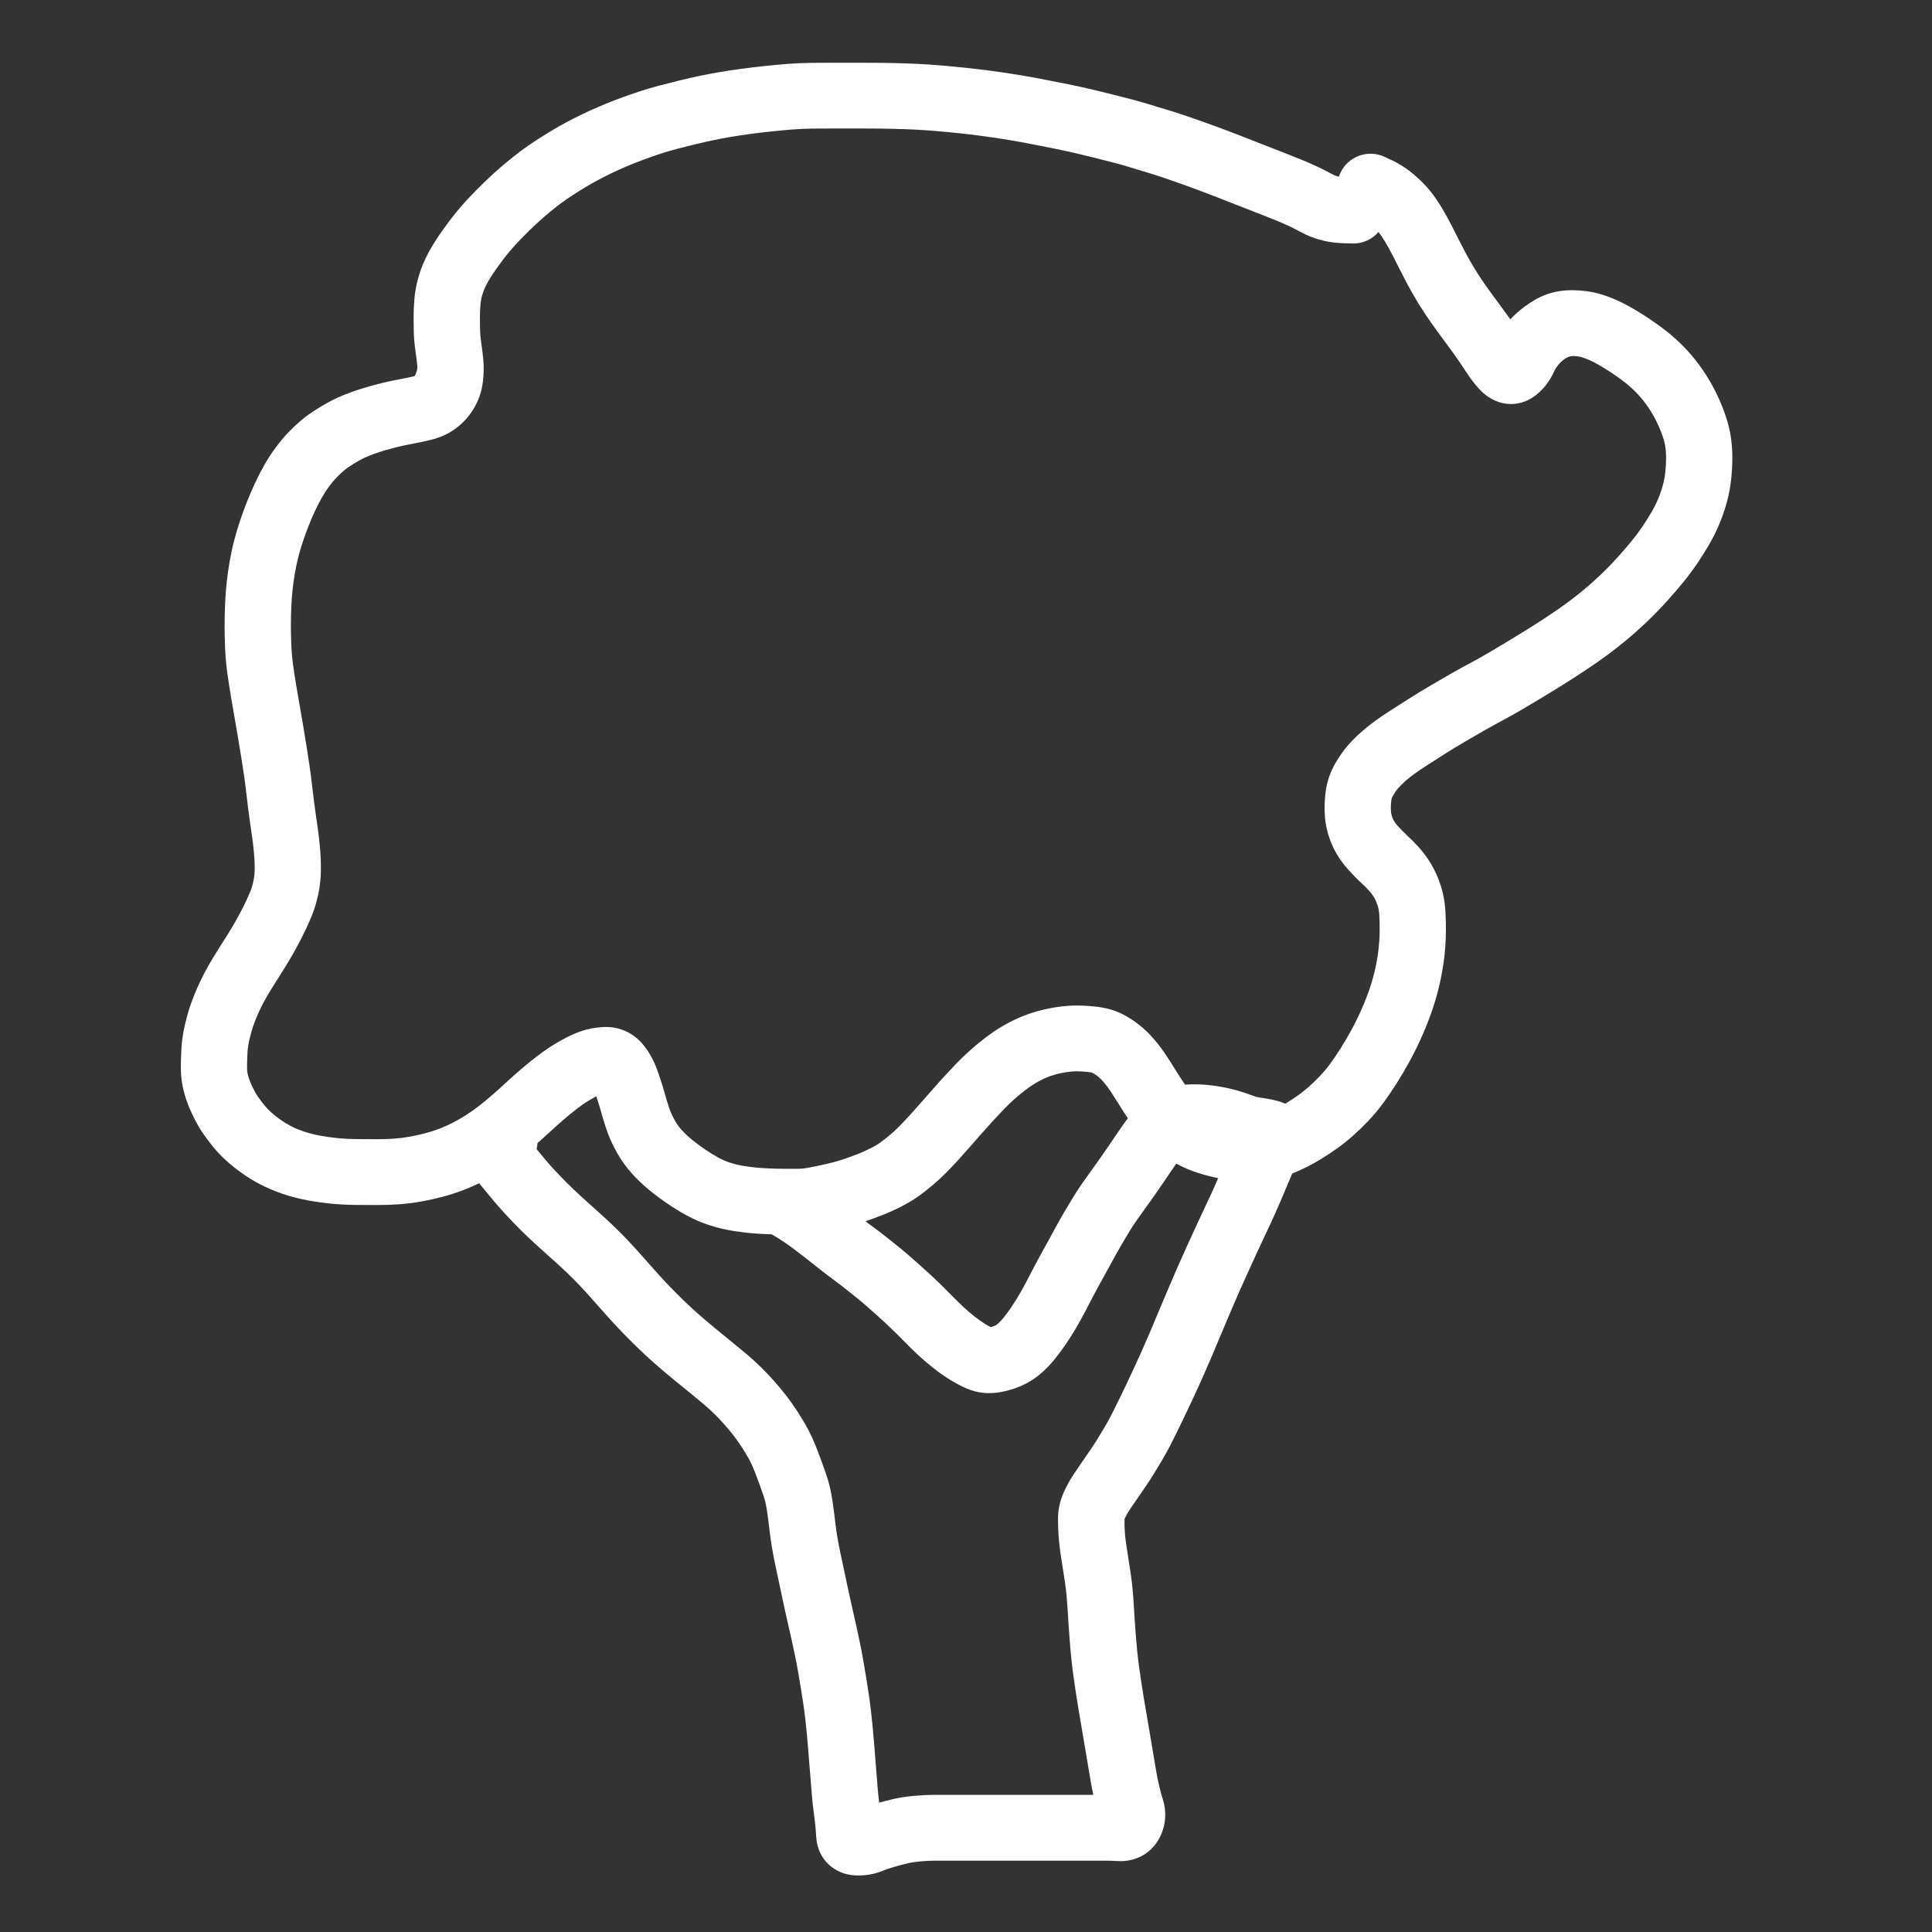 <?xml version="1.0" encoding="UTF-8" standalone="no"?>
<svg
   viewBox="0 0 100 100"
   version="1.1"
   x="0px"
   y="0px"
   id="svg34"
   sodipodi:docname="noun-broccoli-tree-1504658.svg"
   width="100"
   height="100"
   inkscape:version="1.2.2 (732a01da63, 2022-12-09)"
   xmlns:inkscape="http://www.inkscape.org/namespaces/inkscape"
   xmlns:sodipodi="http://sodipodi.sourceforge.net/DTD/sodipodi-0.dtd"
   xmlns="http://www.w3.org/2000/svg"
   xmlns:svg="http://www.w3.org/2000/svg"
   xmlns:rdf="http://www.w3.org/1999/02/22-rdf-syntax-ns#"
   xmlns:cc="http://creativecommons.org/ns#"
   xmlns:dc="http://purl.org/dc/elements/1.1/">
  <rect x="0" y="0" width="100" height="100" fill="#333333" stroke="none"/>
  <defs
     id="defs38" />
  <sodipodi:namedview
     id="namedview36"
     pagecolor="#ffffff"
     bordercolor="#000000"
     borderopacity="0.25"
     inkscape:showpageshadow="2"
     inkscape:pageopacity="0.0"
     inkscape:pagecheckerboard="0"
     inkscape:deskcolor="#d1d1d1"
     showgrid="false"
     inkscape:zoom="6.632"
     inkscape:cx="19.828106"
     inkscape:cy="50.66345"
     inkscape:window-width="1920"
     inkscape:window-height="1009"
     inkscape:window-x="-8"
     inkscape:window-y="-8"
     inkscape:window-maximized="1"
     inkscape:current-layer="g28" />
  <title
     id="title2">Broccoli tree</title>
  <desc
     id="desc4">Created with Sketch.</desc>
  <g
     stroke="none"
     stroke-width="1"
     fill="none"
     fill-rule="evenodd"
     id="g28">
    <g
       id="g339"
       style="fill:#ffffff;fill-opacity:1">
      <path
         d="m 69.383,8.94 c 0.4,-0.852 1.42,-1.22 2.278,-0.823 l 0.376,0.174 c 0.4,0.184 0.781,0.432 1.146,0.742 0.323,0.275 0.6,0.552 0.833,0.839 0.213,0.263 0.415,0.556 0.607,0.876 0.177,0.294 0.352,0.609 0.523,0.945 0.157,0.306 0.316,0.619 0.477,0.939 0.148,0.294 0.306,0.588 0.473,0.884 0.159,0.282 0.331,0.561 0.511,0.833 0.195,0.291 0.383,0.56 0.563,0.805 0.193,0.264 0.389,0.53 0.587,0.797 0.145,0.196 0.284,0.388 0.418,0.579 0.214,-0.233 0.455,-0.448 0.721,-0.647 0.382,-0.284 0.763,-0.502 1.156,-0.646 0.444,-0.162 0.927,-0.228 1.453,-0.214 0.441,0.013 0.843,0.066 1.219,0.167 0.313,0.086 0.622,0.196 0.933,0.334 0.285,0.128 0.577,0.278 0.871,0.449 0.282,0.163 0.566,0.34 0.847,0.529 0.287,0.192 0.57,0.397 0.848,0.613 0.306,0.238 0.604,0.504 0.89,0.793 0.299,0.301 0.578,0.627 0.836,0.978 0.252,0.343 0.481,0.703 0.69,1.084 0.206,0.377 0.389,0.775 0.551,1.194 0.173,0.447 0.297,0.874 0.372,1.29 0.07,0.396 0.104,0.801 0.104,1.216 0,0.377 -0.02,0.752 -0.059,1.123 -0.043,0.401 -0.117,0.798 -0.224,1.192 -0.102,0.379 -0.228,0.749 -0.377,1.107 -0.15,0.364 -0.331,0.729 -0.542,1.094 -0.196,0.339 -0.402,0.669 -0.62,0.988 -0.22,0.322 -0.455,0.636 -0.706,0.945 -0.235,0.288 -0.489,0.585 -0.761,0.891 -0.282,0.316 -0.568,0.619 -0.861,0.908 -0.289,0.285 -0.581,0.559 -0.875,0.818 -0.298,0.265 -0.612,0.525 -0.936,0.778 -0.327,0.257 -0.659,0.504 -0.998,0.739 -0.325,0.226 -0.652,0.446 -0.981,0.661 -0.327,0.213 -0.663,0.427 -1.011,0.643 -0.339,0.21 -0.674,0.414 -1.008,0.616 -0.332,0.2 -0.653,0.39 -0.962,0.571 -0.326,0.191 -0.657,0.376 -0.99,0.553 -0.302,0.162 -0.591,0.321 -0.863,0.475 -0.282,0.161 -0.562,0.322 -0.839,0.483 -0.271,0.157 -0.535,0.315 -0.791,0.47 -0.256,0.156 -0.501,0.31 -0.736,0.462 -0.249,0.161 -0.491,0.316 -0.731,0.469 -0.202,0.128 -0.398,0.261 -0.584,0.396 -0.175,0.127 -0.333,0.254 -0.474,0.38 -0.136,0.121 -0.26,0.244 -0.369,0.365 -0.073,0.082 -0.167,0.215 -0.275,0.401 -0.043,0.073 -0.068,0.146 -0.079,0.239 -0.025,0.202 -0.03,0.392 -0.015,0.578 0.009,0.111 0.038,0.227 0.092,0.353 0.052,0.12 0.128,0.238 0.232,0.354 0.194,0.215 0.359,0.384 0.484,0.498 0.219,0.199 0.43,0.411 0.63,0.634 0.241,0.267 0.456,0.56 0.642,0.875 0.198,0.333 0.36,0.697 0.486,1.084 0.139,0.422 0.222,0.868 0.249,1.338 0.022,0.367 0.03,0.744 0.025,1.13 -0.005,0.406 -0.033,0.826 -0.083,1.262 -0.051,0.44 -0.129,0.893 -0.234,1.362 -0.106,0.466 -0.233,0.919 -0.383,1.358 -0.147,0.432 -0.322,0.879 -0.527,1.344 -0.203,0.461 -0.416,0.895 -0.638,1.302 -0.216,0.396 -0.437,0.774 -0.665,1.135 -0.229,0.363 -0.459,0.703 -0.695,1.026 -0.251,0.341 -0.518,0.66 -0.803,0.96 -0.265,0.278 -0.527,0.531 -0.792,0.766 -0.266,0.233 -0.537,0.449 -0.813,0.646 -0.259,0.185 -0.514,0.355 -0.765,0.51 -0.257,0.159 -0.515,0.305 -0.784,0.442 -0.265,0.133 -0.531,0.253 -0.798,0.358 -0.306,0.121 -0.621,0.215 -0.942,0.284 -0.369,0.079 -0.774,0.11 -1.219,0.103 -0.379,-0.005 -0.71,-0.022 -0.997,-0.053 -0.318,-0.034 -0.679,-0.103 -1.094,-0.207 -0.426,-0.106 -0.797,-0.225 -1.112,-0.359 -0.297,-0.126 -0.586,-0.27 -0.869,-0.436 -0.29,-0.171 -0.569,-0.367 -0.835,-0.586 -0.28,-0.23 -0.538,-0.485 -0.768,-0.758 -0.213,-0.25 -0.415,-0.517 -0.603,-0.795 -0.171,-0.253 -0.336,-0.509 -0.49,-0.761 -0.137,-0.221 -0.283,-0.45 -0.437,-0.684 -0.125,-0.189 -0.251,-0.356 -0.376,-0.502 -0.105,-0.122 -0.209,-0.221 -0.306,-0.297 -0.098,-0.077 -0.197,-0.139 -0.287,-0.183 -0.005,-0.003 -0.089,-0.023 -0.239,-0.038 -0.269,-0.026 -0.485,-0.035 -0.631,-0.03 -0.167,0.007 -0.338,0.024 -0.513,0.052 -0.176,0.029 -0.36,0.069 -0.551,0.123 -0.172,0.048 -0.338,0.108 -0.5,0.181 -0.172,0.077 -0.338,0.163 -0.502,0.262 -0.168,0.101 -0.344,0.222 -0.524,0.36 -0.199,0.153 -0.389,0.311 -0.57,0.473 -0.184,0.165 -0.358,0.333 -0.524,0.505 -0.185,0.191 -0.372,0.39 -0.561,0.596 -0.189,0.206 -0.374,0.412 -0.557,0.621 -0.285,0.325 -0.285,0.325 -0.574,0.653 -0.198,0.225 -0.403,0.457 -0.621,0.7 -0.225,0.249 -0.446,0.482 -0.662,0.701 -0.235,0.238 -0.471,0.457 -0.707,0.656 -0.222,0.186 -0.445,0.362 -0.664,0.524 -0.274,0.203 -0.589,0.395 -0.947,0.58 -0.336,0.174 -0.681,0.329 -1.03,0.464 -0.321,0.125 -0.61,0.231 -0.861,0.315 -0.269,0.091 -0.535,0.17 -0.793,0.237 -0.249,0.065 -0.519,0.129 -0.81,0.191 -0.286,0.061 -0.559,0.115 -0.814,0.161 -0.345,0.063 -0.694,0.095 -1.046,0.095 h -0.735 c -0.268,0 -0.541,-0.006 -0.821,-0.017 -0.277,-0.011 -0.544,-0.027 -0.801,-0.046 -0.29,-0.022 -0.621,-0.063 -0.998,-0.123 -0.423,-0.067 -0.836,-0.165 -1.237,-0.294 -0.417,-0.135 -0.815,-0.305 -1.196,-0.513 -0.329,-0.181 -0.656,-0.383 -0.979,-0.602 -0.324,-0.22 -0.63,-0.447 -0.913,-0.678 -0.311,-0.252 -0.605,-0.529 -0.879,-0.826 -0.313,-0.337 -0.583,-0.706 -0.813,-1.111 -0.2,-0.356 -0.358,-0.686 -0.474,-0.996 -0.097,-0.259 -0.185,-0.526 -0.267,-0.808 -0.066,-0.23 -0.132,-0.459 -0.199,-0.685 -0.04,-0.134 -0.089,-0.287 -0.149,-0.458 -0.361,0.2 -0.548,0.317 -0.696,0.423 -0.178,0.127 -0.359,0.265 -0.541,0.41 -0.19,0.153 -0.383,0.315 -0.58,0.488 -0.203,0.177 -0.407,0.361 -0.614,0.552 -0.231,0.214 -0.473,0.43 -0.718,0.643 -0.262,0.23 -0.53,0.451 -0.803,0.663 -0.288,0.224 -0.599,0.443 -0.932,0.658 -0.341,0.219 -0.676,0.412 -1.005,0.578 -0.329,0.166 -0.664,0.315 -1.004,0.445 -0.346,0.133 -0.706,0.249 -1.077,0.346 -0.354,0.093 -0.71,0.172 -1.063,0.236 -0.379,0.07 -0.765,0.119 -1.153,0.147 -0.373,0.028 -0.763,0.041 -1.169,0.041 -0.371,0 -0.746,-0.002 -1.127,-0.006 -0.422,-0.005 -0.837,-0.027 -1.246,-0.067 -0.409,-0.04 -0.817,-0.098 -1.225,-0.174 -0.438,-0.082 -0.866,-0.193 -1.282,-0.333 C 14.204,61.646 13.817,61.484 13.468,61.301 13.131,61.125 12.812,60.929 12.512,60.715 12.22,60.507 11.954,60.295 11.713,60.076 11.461,59.847 11.232,59.607 11.031,59.361 10.851,59.141 10.68,58.913 10.523,58.685 10.33,58.408 10.147,58.085 9.971,57.719 9.785,57.335 9.639,56.952 9.536,56.575 9.418,56.15 9.36,55.712 9.36,55.268 c 0,-0.326 0.01,-0.659 0.03,-0.999 0.024,-0.407 0.087,-0.822 0.186,-1.244 0.091,-0.385 0.187,-0.726 0.29,-1.023 0.098,-0.284 0.21,-0.567 0.336,-0.855 0.122,-0.274 0.252,-0.543 0.39,-0.806 0.138,-0.263 0.283,-0.519 0.429,-0.757 0.139,-0.231 0.282,-0.46 0.427,-0.684 0.131,-0.203 0.256,-0.402 0.376,-0.595 0.117,-0.189 0.232,-0.382 0.343,-0.573 0.106,-0.185 0.232,-0.419 0.376,-0.698 0.137,-0.266 0.263,-0.535 0.378,-0.807 0.088,-0.207 0.154,-0.416 0.198,-0.629 0.043,-0.208 0.065,-0.423 0.065,-0.648 0,-0.285 -0.014,-0.569 -0.042,-0.851 -0.031,-0.312 -0.061,-0.568 -0.091,-0.767 -0.035,-0.235 -0.07,-0.477 -0.105,-0.728 -0.035,-0.25 -0.069,-0.507 -0.104,-0.77 -0.036,-0.273 -0.069,-0.55 -0.099,-0.831 -0.026,-0.245 -0.063,-0.528 -0.109,-0.846 -0.048,-0.329 -0.098,-0.653 -0.149,-0.972 -0.052,-0.322 -0.111,-0.686 -0.179,-1.087 -0.069,-0.407 -0.125,-0.731 -0.166,-0.966 -0.045,-0.251 -0.104,-0.592 -0.176,-1.02 -0.077,-0.447 -0.143,-0.876 -0.199,-1.286 -0.059,-0.441 -0.098,-0.876 -0.115,-1.304 -0.016,-0.397 -0.024,-0.774 -0.024,-1.132 0,-0.36 0.008,-0.729 0.024,-1.107 0.016,-0.392 0.043,-0.76 0.08,-1.104 0.037,-0.342 0.087,-0.7 0.151,-1.078 0.066,-0.387 0.144,-0.755 0.233,-1.096 0.088,-0.346 0.19,-0.693 0.306,-1.033 0.111,-0.334 0.228,-0.657 0.35,-0.968 0.125,-0.318 0.267,-0.649 0.429,-0.997 0.165,-0.352 0.334,-0.679 0.509,-0.984 0.184,-0.32 0.381,-0.619 0.586,-0.89 0.206,-0.275 0.415,-0.525 0.626,-0.745 0.204,-0.215 0.418,-0.418 0.638,-0.605 0.257,-0.221 0.565,-0.44 0.927,-0.662 0.343,-0.211 0.652,-0.381 0.931,-0.511 0.266,-0.124 0.542,-0.236 0.828,-0.336 0.265,-0.093 0.534,-0.178 0.796,-0.253 0.263,-0.076 0.527,-0.146 0.79,-0.21 0.27,-0.065 0.566,-0.127 0.887,-0.186 0.257,-0.047 0.503,-0.099 0.748,-0.16 0.143,-0.278 0.146,-0.423 0.134,-0.545 -0.022,-0.224 -0.053,-0.476 -0.094,-0.759 -0.052,-0.366 -0.081,-0.699 -0.087,-0.995 -0.006,-0.243 -0.009,-0.501 -0.009,-0.774 0,-0.311 0.015,-0.627 0.043,-0.94 0.034,-0.385 0.11,-0.777 0.229,-1.18 0.121,-0.406 0.289,-0.807 0.504,-1.208 0.195,-0.36 0.433,-0.737 0.717,-1.135 0.262,-0.368 0.484,-0.664 0.67,-0.892 0.181,-0.223 0.364,-0.435 0.549,-0.636 0.173,-0.188 0.356,-0.379 0.552,-0.578 0.193,-0.195 0.398,-0.395 0.614,-0.599 0.222,-0.21 0.439,-0.406 0.647,-0.584 0.207,-0.179 0.43,-0.363 0.659,-0.545 0.252,-0.202 0.508,-0.392 0.764,-0.567 0.242,-0.166 0.499,-0.335 0.774,-0.507 0.272,-0.17 0.532,-0.326 0.782,-0.469 C 29.169,6.405 29.437,6.262 29.717,6.121 29.994,5.98 30.269,5.848 30.549,5.719 30.82,5.597 31.088,5.481 31.358,5.37 31.626,5.26 31.916,5.149 32.226,5.036 c 0.307,-0.112 0.608,-0.217 0.908,-0.315 0.307,-0.1 0.629,-0.195 0.964,-0.284 0.32,-0.085 0.675,-0.175 1.066,-0.27 0.393,-0.095 0.736,-0.173 1.025,-0.234 0.303,-0.065 0.647,-0.13 1.029,-0.195 0.385,-0.066 0.769,-0.125 1.146,-0.175 0.377,-0.051 0.776,-0.099 1.195,-0.143 0.416,-0.044 0.811,-0.081 1.185,-0.111 0.398,-0.032 0.817,-0.05 1.262,-0.056 0.41,-0.004 0.814,-0.006 1.213,-0.006 h 1.171 c 0.395,0 0.804,0.002 1.232,0.006 0.429,0.005 0.853,0.015 1.268,0.029 0.427,0.013 0.828,0.033 1.205,0.059 0.37,0.025 0.793,0.061 1.272,0.106 0.473,0.046 0.895,0.09 1.268,0.134 0.373,0.044 0.764,0.096 1.172,0.155 0.407,0.059 0.804,0.122 1.191,0.188 0.389,0.066 0.787,0.139 1.194,0.22 0.394,0.078 0.757,0.149 1.094,0.216 0.345,0.07 0.703,0.147 1.073,0.233 0.366,0.084 0.734,0.174 1.101,0.267 0.361,0.09 0.694,0.175 0.999,0.252 0.335,0.085 0.673,0.18 1.017,0.287 0.301,0.095 0.593,0.183 0.876,0.267 0.311,0.092 0.606,0.185 0.879,0.277 0.268,0.089 0.543,0.184 0.829,0.286 0.274,0.098 0.531,0.191 0.768,0.276 0.25,0.09 0.499,0.183 0.738,0.275 0.243,0.092 0.486,0.185 0.726,0.278 0.243,0.094 0.56,0.219 0.947,0.372 0.386,0.152 0.757,0.296 1.115,0.435 0.366,0.142 0.696,0.273 0.994,0.394 0.315,0.128 0.599,0.252 0.853,0.373 0.251,0.119 0.505,0.248 0.763,0.389 0.096,0.052 0.206,0.095 0.338,0.128 0.022,-0.071 0.05,-0.141 0.082,-0.21 z m 0.666,3.663 c -0.635,0 -1.151,-0.045 -1.582,-0.153 -0.411,-0.103 -0.797,-0.251 -1.152,-0.445 -0.202,-0.109 -0.4,-0.211 -0.595,-0.303 -0.192,-0.091 -0.418,-0.19 -0.673,-0.294 -0.279,-0.113 -0.593,-0.238 -0.942,-0.373 -0.362,-0.14 -0.738,-0.287 -1.135,-0.442 C 63.587,10.441 63.278,10.319 63.042,10.228 62.81,10.138 62.577,10.048 62.335,9.957 62.109,9.87 61.883,9.786 61.654,9.703 61.419,9.618 61.166,9.527 60.899,9.432 60.638,9.339 60.384,9.251 60.132,9.167 59.896,9.087 59.643,9.008 59.374,8.928 59.073,8.84 58.762,8.745 58.447,8.646 58.165,8.559 57.886,8.48 57.608,8.41 57.306,8.333 56.976,8.249 56.614,8.158 56.267,8.07 55.923,7.987 55.583,7.908 55.243,7.83 54.915,7.759 54.606,7.697 54.277,7.631 53.916,7.56 53.525,7.483 53.146,7.408 52.777,7.34 52.418,7.279 52.058,7.218 51.688,7.16 51.308,7.105 50.93,7.049 50.57,7.002 50.228,6.961 c -0.346,-0.041 -0.744,-0.083 -1.19,-0.126 -0.448,-0.042 -0.842,-0.075 -1.181,-0.098 -0.332,-0.023 -0.691,-0.04 -1.081,-0.053 -0.395,-0.013 -0.794,-0.023 -1.194,-0.028 -0.412,-0.004 -0.809,-0.006 -1.192,-0.006 h -1.171 c -0.387,0 -0.779,0.002 -1.173,0.006 -0.365,0.005 -0.708,0.02 -1.028,0.046 -0.344,0.027 -0.709,0.062 -1.097,0.102 -0.386,0.041 -0.751,0.084 -1.098,0.131 -0.338,0.045 -0.677,0.097 -1.023,0.156 -0.34,0.058 -0.635,0.113 -0.892,0.168 -0.259,0.055 -0.571,0.126 -0.934,0.213 -0.365,0.088 -0.693,0.171 -0.986,0.249 -0.277,0.074 -0.538,0.151 -0.779,0.229 -0.259,0.085 -0.526,0.178 -0.801,0.279 -0.271,0.099 -0.52,0.194 -0.739,0.284 -0.229,0.094 -0.461,0.195 -0.689,0.298 -0.232,0.106 -0.466,0.219 -0.706,0.341 -0.231,0.116 -0.447,0.232 -0.65,0.348 -0.207,0.118 -0.427,0.25 -0.659,0.395 -0.234,0.147 -0.452,0.29 -0.657,0.431 -0.187,0.128 -0.372,0.265 -0.563,0.419 -0.201,0.16 -0.387,0.313 -0.561,0.464 -0.169,0.145 -0.345,0.304 -0.529,0.478 -0.19,0.179 -0.367,0.353 -0.53,0.517 -0.167,0.169 -0.324,0.334 -0.471,0.494 -0.136,0.147 -0.272,0.305 -0.41,0.475 -0.134,0.165 -0.316,0.408 -0.54,0.721 -0.205,0.289 -0.371,0.55 -0.493,0.775 -0.106,0.198 -0.186,0.388 -0.238,0.564 -0.056,0.189 -0.089,0.36 -0.103,0.52 -0.02,0.219 -0.03,0.432 -0.03,0.64 0,0.247 0.003,0.479 0.008,0.703 0.003,0.156 0.02,0.355 0.053,0.588 0.047,0.328 0.085,0.63 0.113,0.916 0.035,0.373 0.028,0.757 -0.019,1.15 -0.062,0.521 -0.228,1.008 -0.504,1.448 -0.248,0.393 -0.555,0.728 -0.92,0.993 -0.378,0.275 -0.813,0.466 -1.288,0.58 -0.306,0.075 -0.621,0.142 -0.946,0.202 -0.26,0.047 -0.492,0.096 -0.698,0.146 -0.212,0.051 -0.423,0.107 -0.644,0.171 -0.205,0.058 -0.408,0.123 -0.609,0.193 -0.18,0.063 -0.35,0.132 -0.512,0.207 -0.148,0.069 -0.345,0.178 -0.586,0.326 -0.217,0.133 -0.379,0.248 -0.486,0.34 -0.135,0.116 -0.265,0.239 -0.394,0.374 -0.115,0.12 -0.235,0.263 -0.366,0.438 -0.123,0.163 -0.242,0.344 -0.356,0.541 -0.126,0.219 -0.253,0.465 -0.378,0.731 -0.131,0.28 -0.245,0.545 -0.342,0.795 -0.1,0.257 -0.198,0.526 -0.293,0.813 -0.09,0.265 -0.168,0.528 -0.235,0.795 -0.066,0.256 -0.125,0.532 -0.175,0.826 -0.052,0.309 -0.093,0.6 -0.122,0.873 -0.029,0.268 -0.05,0.563 -0.064,0.883 -0.014,0.332 -0.021,0.654 -0.021,0.966 0,0.312 0.007,0.645 0.021,0.998 0.013,0.322 0.042,0.651 0.087,0.988 0.049,0.368 0.109,0.755 0.18,1.167 0.072,0.424 0.129,0.756 0.173,1.002 0.043,0.248 0.1,0.577 0.17,0.992 0.069,0.412 0.13,0.783 0.183,1.113 0.054,0.334 0.106,0.674 0.156,1.02 0.052,0.358 0.094,0.68 0.125,0.97 0.027,0.255 0.057,0.506 0.09,0.752 0.034,0.256 0.067,0.504 0.101,0.745 0.034,0.24 0.067,0.473 0.1,0.696 0.039,0.26 0.076,0.571 0.111,0.935 0.039,0.392 0.058,0.786 0.058,1.181 0,0.455 -0.045,0.902 -0.137,1.339 -0.09,0.431 -0.223,0.853 -0.398,1.263 -0.147,0.346 -0.307,0.687 -0.482,1.027 -0.167,0.325 -0.318,0.604 -0.456,0.845 -0.129,0.223 -0.261,0.443 -0.395,0.66 -0.131,0.212 -0.267,0.427 -0.409,0.648 -0.127,0.197 -0.252,0.397 -0.38,0.609 -0.113,0.184 -0.221,0.374 -0.324,0.571 -0.103,0.197 -0.201,0.399 -0.29,0.6 -0.088,0.199 -0.165,0.397 -0.234,0.597 -0.062,0.18 -0.128,0.41 -0.193,0.69 -0.056,0.238 -0.09,0.461 -0.102,0.669 -0.016,0.275 -0.024,0.541 -0.024,0.8 0,0.142 0.018,0.278 0.056,0.414 0.048,0.174 0.12,0.363 0.22,0.57 0.104,0.217 0.199,0.384 0.285,0.507 0.109,0.158 0.223,0.309 0.345,0.458 0.095,0.116 0.206,0.233 0.334,0.349 0.137,0.125 0.298,0.253 0.486,0.387 0.172,0.123 0.355,0.235 0.553,0.338 0.183,0.096 0.403,0.188 0.663,0.275 0.262,0.088 0.533,0.159 0.813,0.211 0.31,0.058 0.619,0.102 0.928,0.132 0.309,0.03 0.626,0.047 0.95,0.051 0.367,0.004 0.73,0.006 1.088,0.006 0.323,0 0.628,-0.011 0.919,-0.032 0.265,-0.019 0.523,-0.051 0.78,-0.099 0.271,-0.049 0.541,-0.109 0.809,-0.179 0.25,-0.066 0.488,-0.142 0.716,-0.23 0.233,-0.089 0.461,-0.191 0.688,-0.305 0.22,-0.111 0.452,-0.244 0.694,-0.4 0.25,-0.161 0.477,-0.321 0.683,-0.481 0.22,-0.171 0.436,-0.35 0.655,-0.541 0.225,-0.195 0.44,-0.387 0.644,-0.576 0.229,-0.212 0.458,-0.417 0.682,-0.613 0.231,-0.202 0.46,-0.396 0.693,-0.583 0.233,-0.186 0.463,-0.361 0.695,-0.527 0.256,-0.183 0.545,-0.363 0.869,-0.546 0.352,-0.197 0.683,-0.353 1.001,-0.465 0.385,-0.137 0.794,-0.212 1.22,-0.23 0.806,-0.033 1.537,0.304 2.041,0.92 0.297,0.361 0.529,0.782 0.704,1.257 0.123,0.335 0.224,0.635 0.303,0.903 0.07,0.236 0.139,0.474 0.205,0.706 0.057,0.195 0.119,0.383 0.187,0.565 0.049,0.131 0.133,0.307 0.25,0.514 0.096,0.17 0.211,0.326 0.347,0.473 0.167,0.181 0.342,0.346 0.528,0.497 0.207,0.169 0.431,0.335 0.675,0.501 0.238,0.162 0.474,0.307 0.703,0.433 0.185,0.101 0.384,0.186 0.597,0.255 0.229,0.074 0.467,0.131 0.716,0.17 0.291,0.046 0.532,0.076 0.719,0.09 0.217,0.016 0.444,0.03 0.682,0.039 0.233,0.01 0.459,0.014 0.679,0.014 h 0.735 c 0.142,0 0.282,-0.013 0.429,-0.04 0.223,-0.04 0.459,-0.087 0.707,-0.14 0.243,-0.052 0.464,-0.104 0.667,-0.157 0.18,-0.046 0.365,-0.102 0.56,-0.168 0.199,-0.067 0.435,-0.153 0.711,-0.26 0.238,-0.092 0.47,-0.197 0.696,-0.313 0.204,-0.105 0.364,-0.203 0.484,-0.292 0.165,-0.121 0.33,-0.252 0.497,-0.392 0.152,-0.128 0.31,-0.274 0.472,-0.438 0.181,-0.184 0.369,-0.382 0.557,-0.59 0.204,-0.227 0.401,-0.449 0.59,-0.664 0.29,-0.33 0.29,-0.33 0.574,-0.653 0.198,-0.227 0.402,-0.453 0.61,-0.68 0.208,-0.226 0.414,-0.445 0.618,-0.657 0.223,-0.231 0.456,-0.456 0.7,-0.674 0.246,-0.221 0.503,-0.434 0.774,-0.643 0.282,-0.215 0.561,-0.407 0.837,-0.573 0.284,-0.172 0.578,-0.326 0.88,-0.46 0.314,-0.141 0.639,-0.258 0.971,-0.351 0.314,-0.089 0.626,-0.158 0.934,-0.208 0.31,-0.05 0.619,-0.082 0.934,-0.094 0.322,-0.011 0.685,0.004 1.099,0.044 0.527,0.052 0.992,0.166 1.413,0.37 0.315,0.154 0.613,0.343 0.899,0.566 0.278,0.218 0.539,0.469 0.784,0.752 0.225,0.26 0.439,0.544 0.645,0.856 0.173,0.263 0.337,0.52 0.496,0.777 0.13,0.213 0.265,0.423 0.409,0.635 0.119,0.177 0.243,0.341 0.378,0.499 0.103,0.123 0.214,0.232 0.331,0.328 0.131,0.108 0.265,0.202 0.396,0.279 0.149,0.087 0.303,0.165 0.469,0.235 0.136,0.058 0.338,0.123 0.6,0.188 0.273,0.068 0.484,0.109 0.624,0.124 0.17,0.018 0.396,0.03 0.681,0.033 0.207,0.003 0.36,-0.009 0.448,-0.027 0.136,-0.029 0.268,-0.069 0.397,-0.12 0.169,-0.066 0.34,-0.143 0.503,-0.226 0.176,-0.09 0.353,-0.19 0.532,-0.3 0.185,-0.114 0.376,-0.242 0.574,-0.383 0.181,-0.129 0.362,-0.273 0.536,-0.426 0.186,-0.165 0.38,-0.353 0.58,-0.562 0.183,-0.193 0.359,-0.403 0.522,-0.624 0.185,-0.253 0.371,-0.528 0.559,-0.827 0.189,-0.3 0.374,-0.617 0.556,-0.95 0.176,-0.322 0.347,-0.672 0.512,-1.047 0.166,-0.376 0.305,-0.732 0.419,-1.067 0.111,-0.328 0.207,-0.668 0.286,-1.017 0.079,-0.351 0.137,-0.686 0.173,-1.004 0.037,-0.323 0.058,-0.629 0.061,-0.916 0.004,-0.307 -0.003,-0.604 -0.02,-0.89 -0.011,-0.184 -0.04,-0.341 -0.086,-0.482 -0.053,-0.163 -0.113,-0.298 -0.179,-0.409 -0.075,-0.126 -0.156,-0.236 -0.247,-0.337 -0.126,-0.14 -0.255,-0.27 -0.39,-0.393 -0.219,-0.2 -0.458,-0.444 -0.723,-0.738 -0.351,-0.39 -0.629,-0.821 -0.83,-1.287 -0.198,-0.461 -0.318,-0.936 -0.356,-1.415 -0.034,-0.416 -0.024,-0.839 0.029,-1.263 0.066,-0.545 0.24,-1.061 0.517,-1.533 0.214,-0.366 0.435,-0.681 0.676,-0.951 0.2,-0.222 0.415,-0.436 0.646,-0.642 0.226,-0.201 0.469,-0.396 0.734,-0.589 0.249,-0.181 0.505,-0.354 0.764,-0.518 0.23,-0.147 0.468,-0.299 0.712,-0.456 0.258,-0.166 0.527,-0.335 0.808,-0.507 0.278,-0.169 0.563,-0.339 0.854,-0.508 0.285,-0.166 0.573,-0.331 0.865,-0.498 0.3,-0.171 0.614,-0.344 0.946,-0.521 0.294,-0.156 0.583,-0.318 0.87,-0.486 0.298,-0.174 0.607,-0.358 0.923,-0.548 0.321,-0.194 0.647,-0.393 0.975,-0.596 0.324,-0.201 0.638,-0.4 0.942,-0.598 0.301,-0.196 0.6,-0.398 0.897,-0.604 0.283,-0.197 0.561,-0.403 0.84,-0.623 0.274,-0.214 0.533,-0.429 0.779,-0.648 0.248,-0.219 0.494,-0.449 0.738,-0.69 0.24,-0.237 0.476,-0.487 0.709,-0.749 0.241,-0.271 0.464,-0.532 0.666,-0.779 0.189,-0.233 0.367,-0.471 0.534,-0.714 0.169,-0.247 0.329,-0.503 0.483,-0.769 0.139,-0.24 0.253,-0.47 0.346,-0.695 0.094,-0.226 0.173,-0.458 0.237,-0.696 0.06,-0.223 0.102,-0.445 0.126,-0.668 0.027,-0.252 0.04,-0.507 0.04,-0.766 0,-0.221 -0.018,-0.431 -0.052,-0.626 -0.033,-0.185 -0.098,-0.407 -0.196,-0.662 -0.11,-0.283 -0.232,-0.548 -0.363,-0.79 -0.135,-0.246 -0.284,-0.48 -0.446,-0.7 -0.159,-0.216 -0.328,-0.414 -0.51,-0.597 -0.187,-0.189 -0.375,-0.356 -0.562,-0.502 -0.215,-0.167 -0.432,-0.324 -0.655,-0.473 -0.22,-0.148 -0.437,-0.284 -0.655,-0.409 -0.197,-0.115 -0.381,-0.21 -0.544,-0.283 -0.15,-0.066 -0.297,-0.119 -0.434,-0.157 -0.089,-0.024 -0.23,-0.042 -0.414,-0.048 -0.219,0.024 -0.318,0.08 -0.451,0.18 -0.136,0.101 -0.239,0.201 -0.321,0.307 -0.09,0.116 -0.155,0.223 -0.199,0.324 -0.213,0.484 -0.529,0.899 -0.95,1.227 -0.943,0.726 -2.118,0.529 -2.883,-0.289 C 76.347,19.896 76.128,19.618 75.943,19.332 75.825,19.149 75.682,18.936 75.521,18.701 75.356,18.462 75.179,18.215 74.991,17.96 74.791,17.689 74.594,17.421 74.398,17.154 74.189,16.869 73.974,16.562 73.749,16.227 73.519,15.881 73.304,15.531 73.104,15.177 c -0.192,-0.34 -0.374,-0.681 -0.547,-1.023 -0.158,-0.314 -0.314,-0.621 -0.468,-0.922 -0.137,-0.269 -0.274,-0.515 -0.411,-0.743 -0.114,-0.19 -0.224,-0.35 -0.328,-0.479 -0.314,0.363 -0.78,0.593 -1.301,0.593 z"
         id="path6"
         style="fill:#ffffff;fill-rule:nonzero;fill-opacity:1" />
      <path
         d="m 58.197,78.617 c 0,0.002 1e-6,0.004 2e-6,0.005 -2.8e-5,-8.2e-4 -2e-6,-0.003 -2e-6,-0.005 z m 0.019,0.617 c 0.012,0.197 0.034,0.41 0.068,0.645 0.037,0.26 0.076,0.516 0.118,0.774 0.044,0.272 0.083,0.527 0.119,0.766 0.038,0.259 0.071,0.527 0.099,0.81 0.025,0.269 0.046,0.541 0.062,0.815 0.015,0.25 0.032,0.517 0.05,0.801 0.019,0.284 0.038,0.554 0.059,0.82 0.018,0.248 0.041,0.509 0.069,0.785 0.028,0.274 0.06,0.544 0.096,0.81 0.037,0.273 0.077,0.546 0.12,0.825 0.042,0.275 0.084,0.54 0.126,0.797 0.043,0.261 0.088,0.529 0.136,0.803 0.049,0.28 0.095,0.552 0.138,0.808 0.046,0.264 0.088,0.516 0.126,0.747 0.059,0.353 0.059,0.353 0.118,0.703 0.038,0.228 0.081,0.479 0.128,0.754 0.042,0.243 0.094,0.495 0.157,0.762 0.058,0.25 0.118,0.47 0.177,0.654 0.211,0.648 0.168,1.325 -0.13,1.945 -0.413,0.851 -1.25,1.324 -2.191,1.27 -0.224,-0.013 -0.436,-0.019 -0.636,-0.019 h -8.891 c -0.178,0 -0.411,0.012 -0.695,0.036 -0.249,0.022 -0.463,0.054 -0.645,0.098 -0.233,0.054 -0.475,0.118 -0.727,0.191 -0.224,0.065 -0.414,0.13 -0.566,0.193 -0.449,0.185 -0.929,0.266 -1.422,0.244 -1.118,-0.048 -1.96,-0.857 -2.03,-1.972 -0.014,-0.22 -0.031,-0.44 -0.052,-0.651 -0.022,-0.218 -0.049,-0.436 -0.08,-0.655 -0.039,-0.276 -0.072,-0.577 -0.097,-0.896 -0.025,-0.297 -0.049,-0.599 -0.072,-0.899 -0.035,-0.436 -0.035,-0.436 -0.066,-0.806 -0.019,-0.24 -0.039,-0.488 -0.058,-0.738 -0.02,-0.245 -0.041,-0.491 -0.064,-0.731 -0.025,-0.252 -0.052,-0.505 -0.078,-0.753 -0.026,-0.237 -0.06,-0.492 -0.102,-0.771 -0.041,-0.282 -0.085,-0.563 -0.132,-0.845 -0.049,-0.291 -0.097,-0.573 -0.144,-0.849 -0.045,-0.26 -0.095,-0.522 -0.151,-0.792 -0.056,-0.273 -0.112,-0.537 -0.17,-0.798 -0.056,-0.256 -0.112,-0.503 -0.169,-0.744 -0.061,-0.261 -0.122,-0.532 -0.181,-0.805 -0.06,-0.273 -0.117,-0.538 -0.171,-0.797 -0.078,-0.373 -0.078,-0.373 -0.152,-0.719 -0.047,-0.224 -0.095,-0.447 -0.144,-0.668 -0.053,-0.244 -0.108,-0.518 -0.163,-0.82 -0.058,-0.316 -0.106,-0.627 -0.144,-0.926 -0.036,-0.281 -0.069,-0.55 -0.098,-0.8 -0.026,-0.216 -0.06,-0.444 -0.103,-0.682 -0.033,-0.186 -0.077,-0.357 -0.131,-0.515 -0.079,-0.23 -0.155,-0.447 -0.23,-0.653 -0.073,-0.201 -0.155,-0.417 -0.243,-0.642 -0.077,-0.195 -0.162,-0.381 -0.25,-0.553 C 38.714,75.416 38.587,75.201 38.427,74.953 38.263,74.699 38.112,74.484 37.976,74.31 37.829,74.121 37.671,73.932 37.503,73.742 37.34,73.557 37.164,73.371 36.977,73.185 36.798,73.008 36.606,72.834 36.401,72.662 36.164,72.465 35.913,72.258 35.647,72.042 35.373,71.819 35.092,71.589 34.807,71.355 34.504,71.108 34.195,70.845 33.881,70.569 33.556,70.284 33.236,69.987 32.925,69.682 32.62,69.384 32.322,69.082 32.028,68.773 31.734,68.463 31.438,68.138 31.143,67.8 30.869,67.486 30.602,67.186 30.343,66.9 30.097,66.629 29.855,66.375 29.612,66.135 29.369,65.894 29.121,65.659 28.867,65.43 28.6,65.189 28.342,64.956 28.093,64.734 27.828,64.498 27.57,64.261 27.316,64.02 27.06,63.777 26.815,63.533 26.582,63.29 c -0.232,-0.24 -0.445,-0.468 -0.642,-0.687 -0.199,-0.222 -0.41,-0.471 -0.629,-0.739 -0.309,-0.376 -0.309,-0.376 -0.607,-0.738 -0.719,-0.879 -0.641,-1.938 -0.081,-2.9 0.474,-0.813 1.523,-1.092 2.342,-0.622 0.674,0.386 0.983,1.158 0.809,1.873 0.051,0.062 0.113,0.138 0.198,0.241 0.191,0.234 0.368,0.442 0.526,0.619 0.167,0.185 0.353,0.385 0.562,0.601 0.2,0.208 0.41,0.417 0.626,0.623 0.225,0.214 0.458,0.427 0.697,0.641 0.257,0.229 0.522,0.467 0.793,0.713 0.291,0.263 0.578,0.534 0.857,0.812 0.286,0.282 0.572,0.582 0.858,0.898 0.273,0.301 0.553,0.616 0.842,0.946 0.265,0.304 0.528,0.594 0.787,0.866 0.264,0.277 0.534,0.55 0.812,0.822 0.268,0.263 0.54,0.515 0.819,0.76 0.286,0.252 0.565,0.488 0.837,0.711 0.283,0.233 0.56,0.459 0.829,0.678 0.277,0.225 0.54,0.441 0.788,0.649 0.28,0.233 0.544,0.474 0.793,0.72 0.24,0.238 0.467,0.478 0.681,0.72 0.213,0.241 0.414,0.483 0.605,0.727 0.202,0.258 0.409,0.553 0.628,0.89 0.216,0.336 0.396,0.641 0.543,0.925 0.142,0.276 0.271,0.561 0.39,0.862 0.101,0.258 0.194,0.502 0.276,0.729 0.082,0.225 0.166,0.463 0.252,0.714 0.111,0.324 0.197,0.662 0.26,1.014 0.054,0.3 0.097,0.591 0.132,0.881 0.028,0.242 0.059,0.497 0.094,0.769 0.03,0.241 0.068,0.487 0.115,0.741 0.049,0.267 0.096,0.504 0.141,0.71 0.05,0.229 0.099,0.458 0.148,0.688 0.074,0.349 0.074,0.349 0.153,0.724 0.053,0.249 0.108,0.507 0.167,0.778 0.055,0.259 0.111,0.508 0.167,0.745 0.061,0.259 0.121,0.525 0.179,0.792 0.061,0.274 0.121,0.557 0.18,0.844 0.063,0.302 0.12,0.601 0.171,0.898 0.049,0.281 0.098,0.57 0.147,0.866 0.051,0.305 0.099,0.611 0.142,0.91 0.047,0.313 0.086,0.609 0.118,0.896 0.028,0.263 0.055,0.523 0.082,0.79 0.025,0.265 0.049,0.529 0.07,0.798 0.019,0.251 0.038,0.493 0.057,0.726 0.03,0.37 0.03,0.37 0.066,0.813 0.023,0.3 0.047,0.595 0.072,0.89 0.021,0.256 0.045,0.486 0.074,0.688 0.237,-0.066 0.468,-0.125 0.69,-0.177 0.35,-0.083 0.729,-0.142 1.14,-0.177 0.376,-0.033 0.706,-0.049 0.994,-0.049 h 8.257 c -0.046,-0.214 -0.087,-0.425 -0.123,-0.634 -0.049,-0.282 -0.092,-0.54 -0.132,-0.776 -0.058,-0.346 -0.058,-0.346 -0.117,-0.702 -0.038,-0.229 -0.079,-0.472 -0.124,-0.735 -0.043,-0.258 -0.089,-0.524 -0.137,-0.8 -0.049,-0.283 -0.095,-0.558 -0.14,-0.826 -0.045,-0.272 -0.09,-0.554 -0.133,-0.839 -0.045,-0.294 -0.088,-0.588 -0.128,-0.882 -0.041,-0.302 -0.077,-0.609 -0.109,-0.919 -0.032,-0.308 -0.058,-0.603 -0.078,-0.878 -0.021,-0.27 -0.041,-0.552 -0.061,-0.847 -0.02,-0.293 -0.037,-0.568 -0.052,-0.827 -0.014,-0.235 -0.032,-0.467 -0.053,-0.689 -0.022,-0.223 -0.048,-0.436 -0.078,-0.64 -0.033,-0.224 -0.07,-0.464 -0.111,-0.716 -0.046,-0.278 -0.089,-0.561 -0.129,-0.841 -0.046,-0.318 -0.078,-0.623 -0.096,-0.916 -0.017,-0.279 -0.026,-0.553 -0.026,-0.823 0,-0.484 0.109,-0.958 0.312,-1.4 0.145,-0.32 0.309,-0.618 0.495,-0.896 0.136,-0.202 0.272,-0.403 0.408,-0.6 0.136,-0.199 0.287,-0.42 0.454,-0.662 0.149,-0.216 0.275,-0.409 0.384,-0.588 0.115,-0.187 0.238,-0.391 0.368,-0.611 0.119,-0.202 0.232,-0.407 0.338,-0.612 0.115,-0.224 0.238,-0.471 0.372,-0.746 0.133,-0.269 0.259,-0.532 0.383,-0.793 0.124,-0.26 0.25,-0.529 0.38,-0.81 0.128,-0.275 0.264,-0.571 0.406,-0.887 0.14,-0.311 0.285,-0.643 0.437,-1 0.153,-0.358 0.308,-0.726 0.466,-1.109 0.163,-0.391 0.342,-0.817 0.539,-1.277 0.196,-0.459 0.344,-0.802 0.445,-1.032 0.1,-0.226 0.247,-0.554 0.443,-0.99 0.196,-0.431 0.382,-0.838 0.557,-1.218 0.178,-0.387 0.348,-0.752 0.513,-1.098 0.153,-0.319 0.291,-0.62 0.416,-0.903 0.129,-0.293 0.241,-0.55 0.336,-0.771 0.094,-0.219 0.195,-0.461 0.301,-0.718 -0.139,-0.097 -0.298,-0.148 -0.461,-0.193 -0.182,-0.051 -0.385,-0.094 -0.602,-0.128 -0.217,-0.033 -0.411,-0.05 -0.586,-0.053 -0.13,-0.003 -0.255,0.004 -0.376,0.021 -0.09,0.067 -0.174,0.144 -0.251,0.23 -0.119,0.135 -0.253,0.309 -0.399,0.523 -0.182,0.267 -0.354,0.519 -0.512,0.753 -0.167,0.248 -0.353,0.518 -0.557,0.81 -0.206,0.294 -0.383,0.543 -0.527,0.738 -0.135,0.186 -0.273,0.379 -0.411,0.575 -0.126,0.18 -0.246,0.363 -0.357,0.545 -0.127,0.208 -0.254,0.42 -0.383,0.638 -0.121,0.205 -0.235,0.404 -0.343,0.6 -0.114,0.207 -0.226,0.413 -0.335,0.614 -0.116,0.215 -0.253,0.465 -0.413,0.751 -0.148,0.265 -0.294,0.534 -0.436,0.806 -0.151,0.291 -0.295,0.566 -0.434,0.832 -0.149,0.281 -0.302,0.556 -0.462,0.828 -0.162,0.273 -0.328,0.535 -0.501,0.791 -0.176,0.258 -0.36,0.507 -0.552,0.747 -0.228,0.285 -0.474,0.543 -0.743,0.775 -0.318,0.273 -0.673,0.493 -1.057,0.657 -0.357,0.152 -0.733,0.259 -1.124,0.32 -0.561,0.088 -1.118,0.027 -1.641,-0.194 -0.299,-0.127 -0.6,-0.287 -0.905,-0.477 -0.289,-0.18 -0.578,-0.385 -0.87,-0.616 -0.28,-0.221 -0.54,-0.445 -0.78,-0.671 -0.221,-0.208 -0.424,-0.405 -0.612,-0.598 -0.161,-0.165 -0.329,-0.333 -0.505,-0.507 -0.168,-0.167 -0.336,-0.328 -0.502,-0.484 -0.169,-0.158 -0.346,-0.319 -0.53,-0.482 -0.191,-0.17 -0.384,-0.34 -0.58,-0.511 -0.177,-0.155 -0.351,-0.3 -0.525,-0.437 -0.29,-0.23 -0.29,-0.23 -0.577,-0.459 -0.177,-0.14 -0.349,-0.271 -0.511,-0.389 -0.206,-0.149 -0.444,-0.33 -0.714,-0.542 -0.262,-0.205 -0.503,-0.396 -0.723,-0.57 -0.208,-0.165 -0.407,-0.319 -0.597,-0.462 -0.179,-0.135 -0.361,-0.264 -0.541,-0.385 -0.185,-0.124 -0.368,-0.24 -0.554,-0.35 L 39.721,63.753 c -0.811,-0.485 -1.072,-1.531 -0.583,-2.335 0.489,-0.805 1.543,-1.063 2.354,-0.578 l 0.308,0.184 c 0.234,0.139 0.468,0.287 0.707,0.447 0.234,0.158 0.465,0.322 0.691,0.492 0.215,0.162 0.438,0.334 0.672,0.52 0.213,0.17 0.447,0.355 0.703,0.555 0.24,0.189 0.444,0.343 0.614,0.466 0.203,0.148 0.411,0.306 0.627,0.477 0.29,0.231 0.29,0.231 0.575,0.457 0.216,0.171 0.435,0.352 0.655,0.545 0.202,0.177 0.402,0.353 0.6,0.529 0.205,0.182 0.402,0.361 0.592,0.538 0.192,0.179 0.385,0.365 0.574,0.553 0.188,0.185 0.37,0.368 0.543,0.545 0.152,0.155 0.324,0.322 0.513,0.5 0.168,0.158 0.354,0.318 0.559,0.48 0.194,0.153 0.38,0.285 0.556,0.395 0.107,0.067 0.208,0.123 0.299,0.169 0.069,-0.016 0.132,-0.037 0.193,-0.063 0.062,-0.026 0.115,-0.059 0.161,-0.098 0.103,-0.089 0.206,-0.196 0.306,-0.322 0.137,-0.171 0.269,-0.351 0.394,-0.533 0.131,-0.194 0.261,-0.4 0.387,-0.611 0.131,-0.222 0.259,-0.451 0.381,-0.682 0.135,-0.257 0.277,-0.529 0.428,-0.819 0.158,-0.303 0.319,-0.6 0.482,-0.891 0.151,-0.271 0.281,-0.507 0.391,-0.711 0.114,-0.209 0.229,-0.42 0.344,-0.63 0.125,-0.229 0.258,-0.462 0.398,-0.697 0.136,-0.23 0.271,-0.456 0.409,-0.682 0.149,-0.243 0.306,-0.482 0.473,-0.721 0.15,-0.214 0.298,-0.42 0.449,-0.629 0.132,-0.18 0.295,-0.407 0.486,-0.681 0.193,-0.276 0.368,-0.53 0.525,-0.763 0.163,-0.241 0.337,-0.496 0.522,-0.767 0.222,-0.325 0.442,-0.612 0.665,-0.864 0.254,-0.286 0.536,-0.539 0.843,-0.759 0.417,-0.299 0.887,-0.494 1.39,-0.574 0.341,-0.055 0.688,-0.078 1.033,-0.071 0.327,0.006 0.671,0.036 1.038,0.091 0.358,0.055 0.699,0.127 1.019,0.218 0.302,0.085 0.599,0.182 0.892,0.293 0.118,0.045 0.22,0.071 0.307,0.082 0.294,0.037 0.59,0.092 0.885,0.165 1.397,0.342 1.907,1.766 1.226,2.927 -0.105,0.181 -0.206,0.374 -0.301,0.577 -0.104,0.223 -0.207,0.457 -0.308,0.706 -0.114,0.276 -0.221,0.531 -0.321,0.765 -0.1,0.233 -0.216,0.5 -0.349,0.801 -0.139,0.316 -0.292,0.649 -0.459,0.998 -0.157,0.328 -0.32,0.678 -0.493,1.054 -0.174,0.376 -0.357,0.777 -0.548,1.199 -0.191,0.424 -0.335,0.744 -0.429,0.957 -0.095,0.216 -0.239,0.549 -0.431,1 -0.192,0.45 -0.367,0.864 -0.524,1.241 -0.162,0.392 -0.322,0.774 -0.48,1.142 -0.16,0.376 -0.315,0.73 -0.465,1.064 -0.148,0.328 -0.289,0.637 -0.423,0.923 -0.134,0.288 -0.265,0.566 -0.391,0.831 -0.129,0.274 -0.264,0.554 -0.402,0.833 -0.141,0.289 -0.274,0.557 -0.402,0.806 -0.137,0.265 -0.281,0.527 -0.433,0.784 -0.141,0.24 -0.276,0.463 -0.398,0.661 -0.138,0.227 -0.298,0.472 -0.481,0.738 -0.164,0.239 -0.313,0.456 -0.449,0.655 -0.131,0.191 -0.262,0.383 -0.39,0.574 -0.078,0.116 -0.152,0.25 -0.224,0.411 -0.008,0.204 -0.001,0.408 0.011,0.617 z m 3.296,-19.704 c 0.003,-0.002 0.005,-0.003 0.007,-0.004 -4.43e-4,3.18e-4 -0.003,0.002 -0.007,0.004 z"
         id="path8"
         style="fill:#ffffff;fill-rule:nonzero;fill-opacity:1" />
    </g>
  </g>
</svg>
